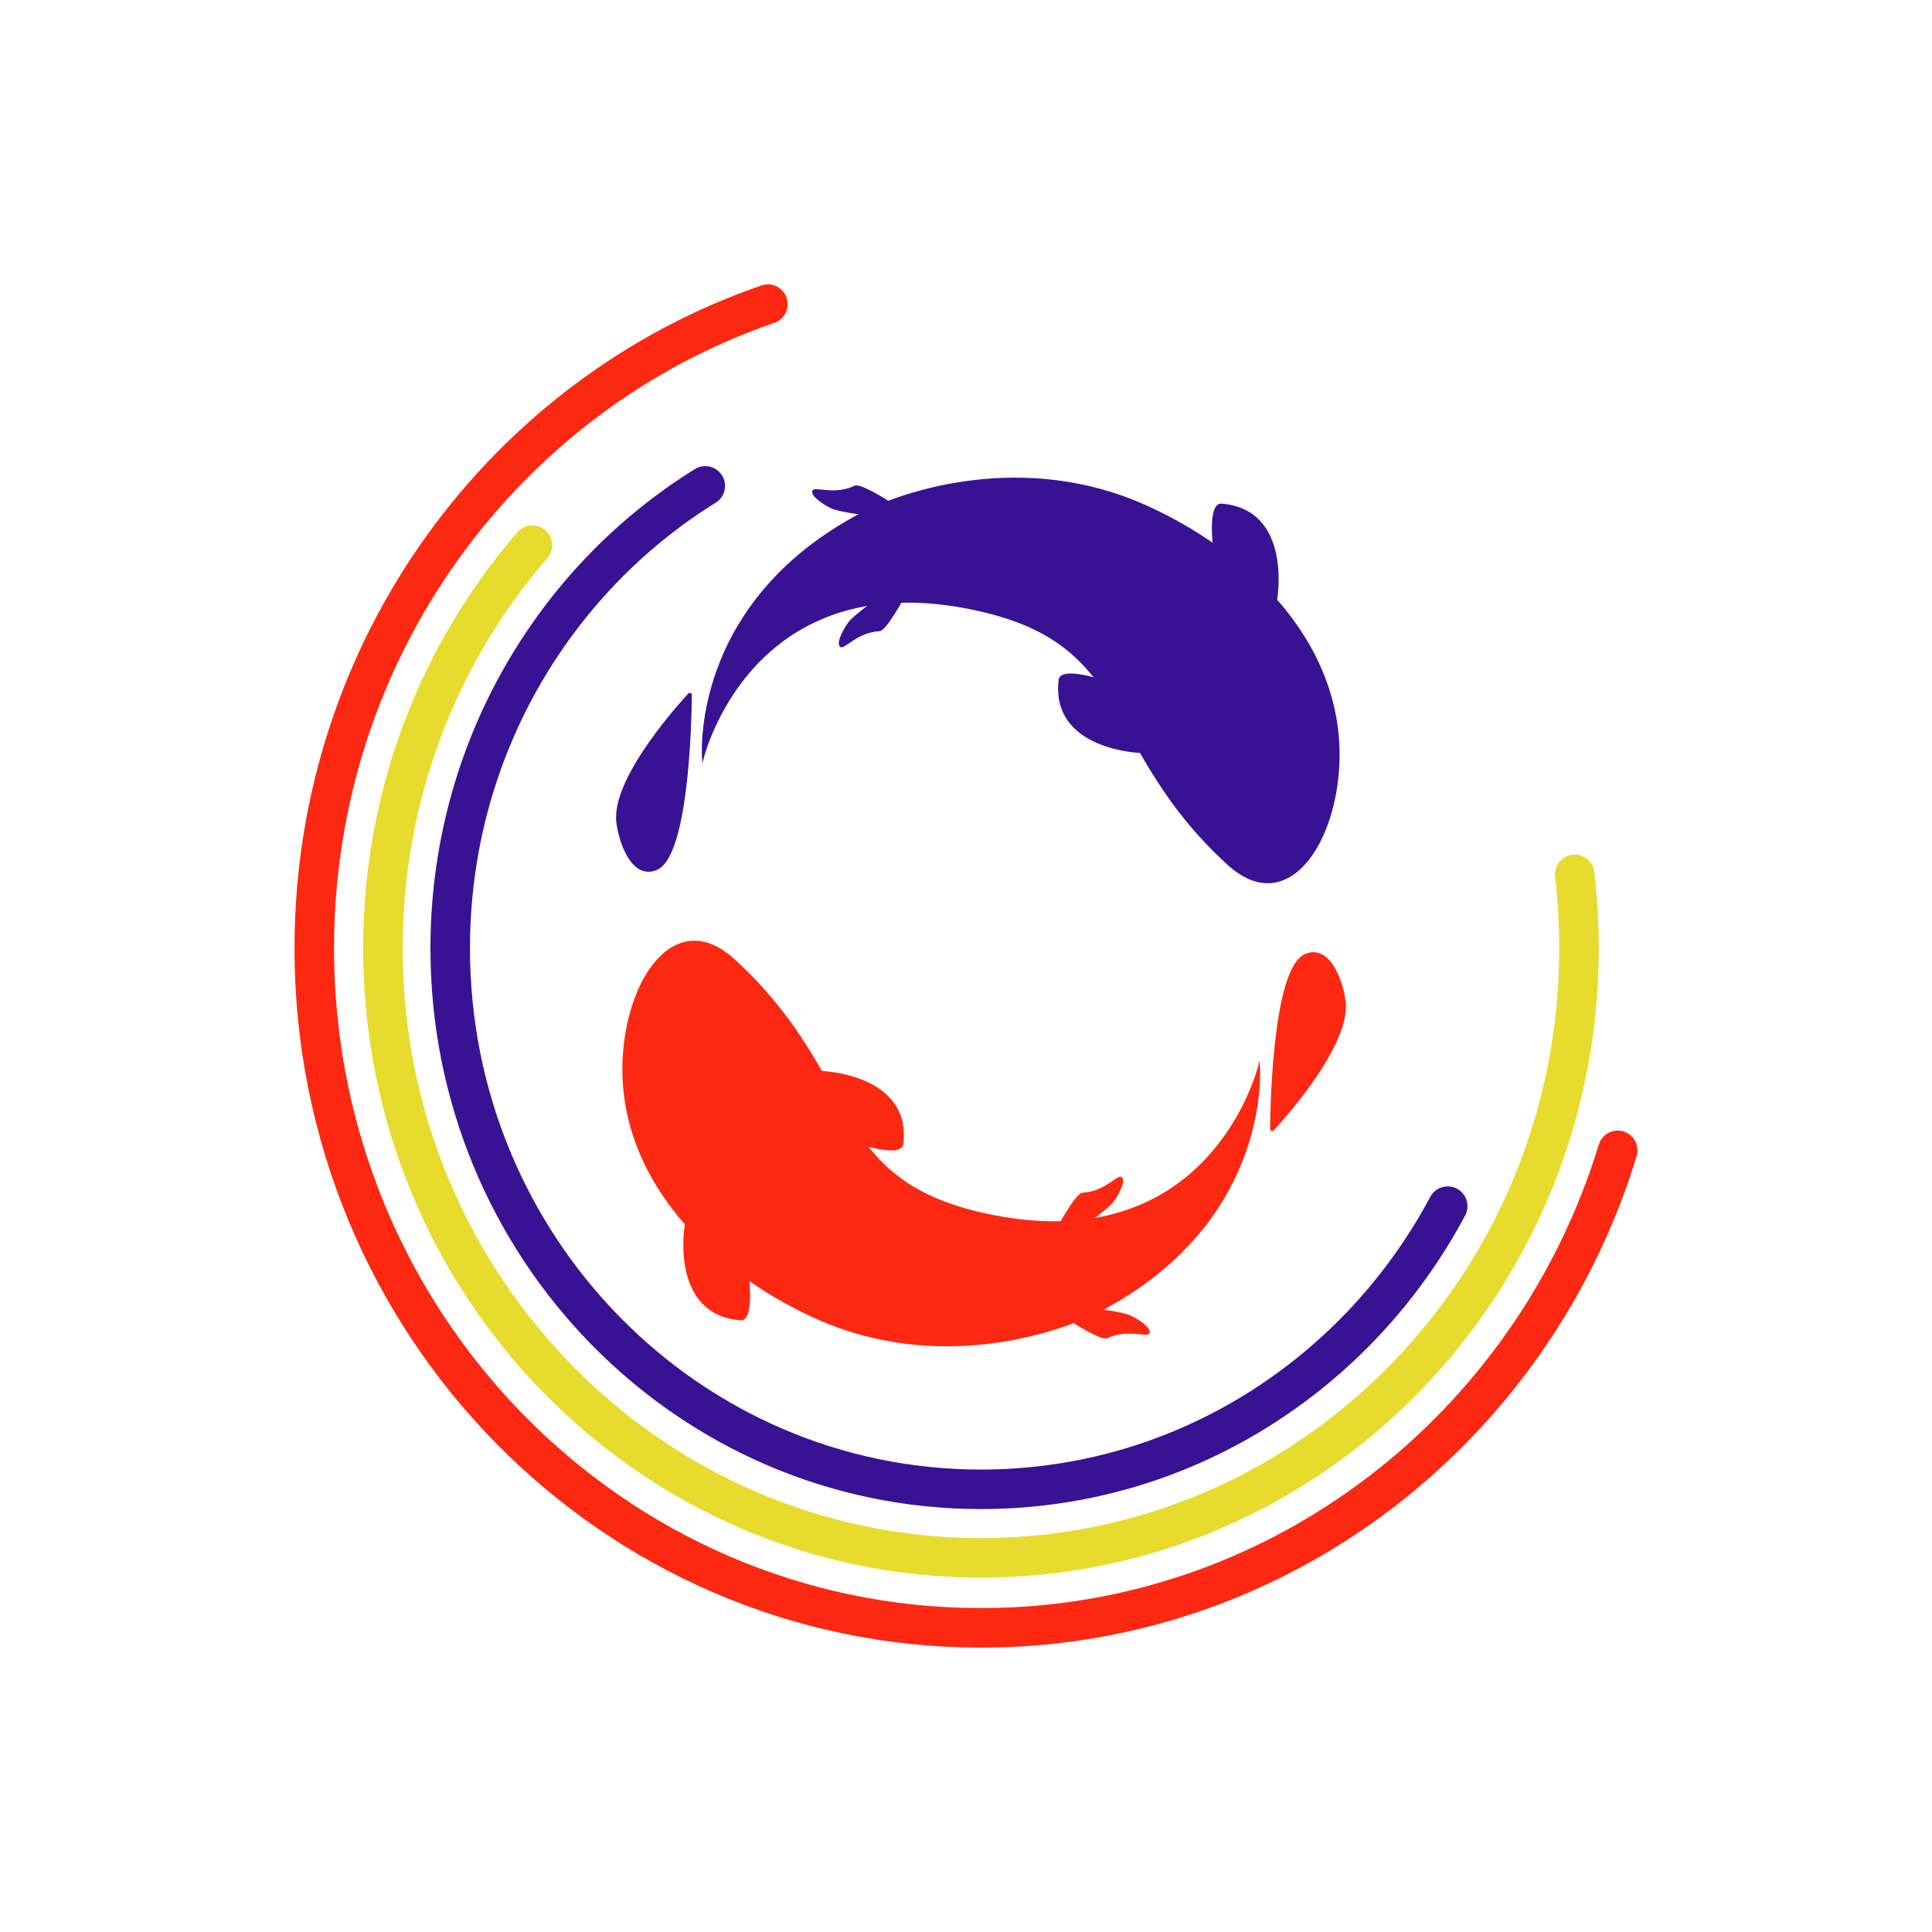 <?xml version="1.0" encoding="utf-8"?>
<!-- Generator: Adobe Adobe Illustrator 24.2.0, SVG Export Plug-In . SVG Version: 6.00 Build 0)  -->
<svg version="1.1" xmlns="http://www.w3.org/2000/svg" xmlns:xlink="http://www.w3.org/1999/xlink" x="0px" y="0px"
	 width="1417.32px" height="1417.32px" viewBox="0 0 1417.32 1417.32" style="enable-background:new 0 0 1417.32 1417.32;"
	 xml:space="preserve">
<style type="text/css">
	.st0{display:none;}
	.st1{fill:none;stroke:#381293;stroke-width:17;stroke-linecap:round;stroke-miterlimit:10;}
	.st2{fill:none;stroke:#E7DB2D;stroke-width:17;stroke-linecap:round;stroke-miterlimit:10;}
	.st3{fill:none;stroke:#FC2812;stroke-width:17;stroke-linecap:round;stroke-miterlimit:10;}
	.st4{fill:#FC2812;stroke:#FC2812;stroke-miterlimit:10;}
	.st5{fill:#FC2812;stroke:#FC2812;stroke-width:3;stroke-linecap:round;stroke-linejoin:round;stroke-miterlimit:10;}
	.st6{fill:#381293;stroke:#381293;stroke-miterlimit:10;}
	.st7{fill:#381293;stroke:#381293;stroke-width:3;stroke-linecap:round;stroke-linejoin:round;stroke-miterlimit:10;}
	.st8{fill:none;stroke:#381293;stroke-width:29;stroke-linecap:round;stroke-miterlimit:10;}
	.st9{fill:none;stroke:#E7DB2D;stroke-width:29;stroke-linecap:round;stroke-miterlimit:10;}
	.st10{fill:none;stroke:#FC2812;stroke-width:29;stroke-linecap:round;stroke-miterlimit:10;}
</style>
<g id="Layer_2" class="st0">
</g>
<g id="Layer_1" class="st0">
</g>
<g id="Layer_3">
	<g>
		<g>
			<path class="st8" d="M1062.04,884.85c-65.94,123.72-194.54,207.71-342.39,207.71c-215.05,0-389.38-177.7-389.38-396.89
				c0-143.7,74.93-269.57,187.13-339.22"/>
			<path class="st9" d="M1155.2,641.44c2.11,17.77,3.19,35.87,3.19,54.22c0,246.98-196.43,447.2-438.74,447.2
				s-438.74-200.22-438.74-447.2c0-113.39,41.4-216.92,109.63-295.74"/>
			<path class="st10" d="M1186.76,843.91c-61.93,202.94-247.63,350.28-467.11,350.28c-270.12,0-489.1-223.2-489.1-498.53
				c0-219.62,139.33-406.07,332.8-472.54"/>
		</g>
		<g>
			<g>
				<path class="st4" d="M502.81,898.76c0,0-11.17,65.18,40.37,69.32c9.25,0.74,6.06-28.07,6.06-28.07L502.81,898.76z"/>
				<path class="st4" d="M602.18,786.14c0,0,66.03,1.81,60.01,53.1c-1.08,9.2-28.68,0.45-28.68,0.45L602.18,786.14z"/>
				<path class="st4" d="M778.35,896.44c0,0,11.46-20.74,15.9-20.96c16.16-0.81,25.79-13.4,28.3-11.63
					c3.55,2.5-4.16,15.65-7.17,18.77c-5.11,5.29-14.57,11.99-14.57,11.99L778.35,896.44z"/>
				<path class="st5" d="M933.27,828.24c0,0,56.67-60.06,52.36-93.59c-1.73-13.45-10.25-40.01-27.11-33.64
					C933.47,710.46,933.27,828.24,933.27,828.24z"/>
				<path class="st4" d="M923.73,781.23c0,0-34.77,146.43-202.16,109.13c-115.03-25.63-90.07-101.03-182.81-186.1
					c-39.34-36.09-72.47,5.1-80.01,57.22c-13.42,92.71,55.97,167.48,139.67,205.31c90.17,40.75,178.95,10.32,208.53-5.18
					C934.03,895.03,923.73,781.23,923.73,781.23z"/>
				<path class="st4" d="M788.12,970.39c0,0,20.07,12.8,24.1,10.87c14.65-7.05,29.2-0.56,30.57-3.32
					c1.93-3.91-11.18-11.82-15.34-13.12c-7.05-2.22-18.62-3.59-18.62-3.59L788.12,970.39z"/>
			</g>
			<g>
				<path class="st6" d="M936.5,439.3c0,0,11.17-65.18-40.37-69.32c-9.25-0.74-6.06,28.07-6.06,28.07L936.5,439.3z"/>
				<path class="st6" d="M837.13,551.91c0,0-66.03-1.81-60.01-53.1c1.08-9.2,28.68-0.45,28.68-0.45L837.13,551.91z"/>
				<path class="st6" d="M660.96,441.61c0,0-11.46,20.74-15.9,20.96c-16.16,0.81-25.79,13.4-28.3,11.63
					c-3.55-2.5,4.16-15.65,7.17-18.77c5.11-5.29,14.57-11.99,14.57-11.99L660.96,441.61z"/>
				<path class="st7" d="M506.04,509.81c0,0-56.67,60.06-52.36,93.59c1.73,13.45,10.25,40.01,27.11,33.64
					C505.84,627.59,506.04,509.81,506.04,509.81z"/>
				<path class="st6" d="M515.58,556.82c0,0,34.77-146.43,202.16-109.13c115.03,25.63,90.07,101.03,182.81,186.1
					c39.34,36.09,72.47-5.1,80.01-57.22c13.42-92.71-55.97-167.48-139.67-205.31c-90.17-40.75-178.95-10.32-208.53,5.18
					C505.28,443.02,515.58,556.82,515.58,556.82z"/>
				<path class="st6" d="M651.2,367.66c0,0-20.07-12.8-24.1-10.87c-14.65,7.05-29.2,0.56-30.57,3.32
					c-1.93,3.91,11.18,11.82,15.34,13.12c7.05,2.22,18.62,3.59,18.62,3.59L651.2,367.66z"/>
			</g>
		</g>
	</g>
</g>
<g id="Layer_4" class="st0">
</g>
</svg>
